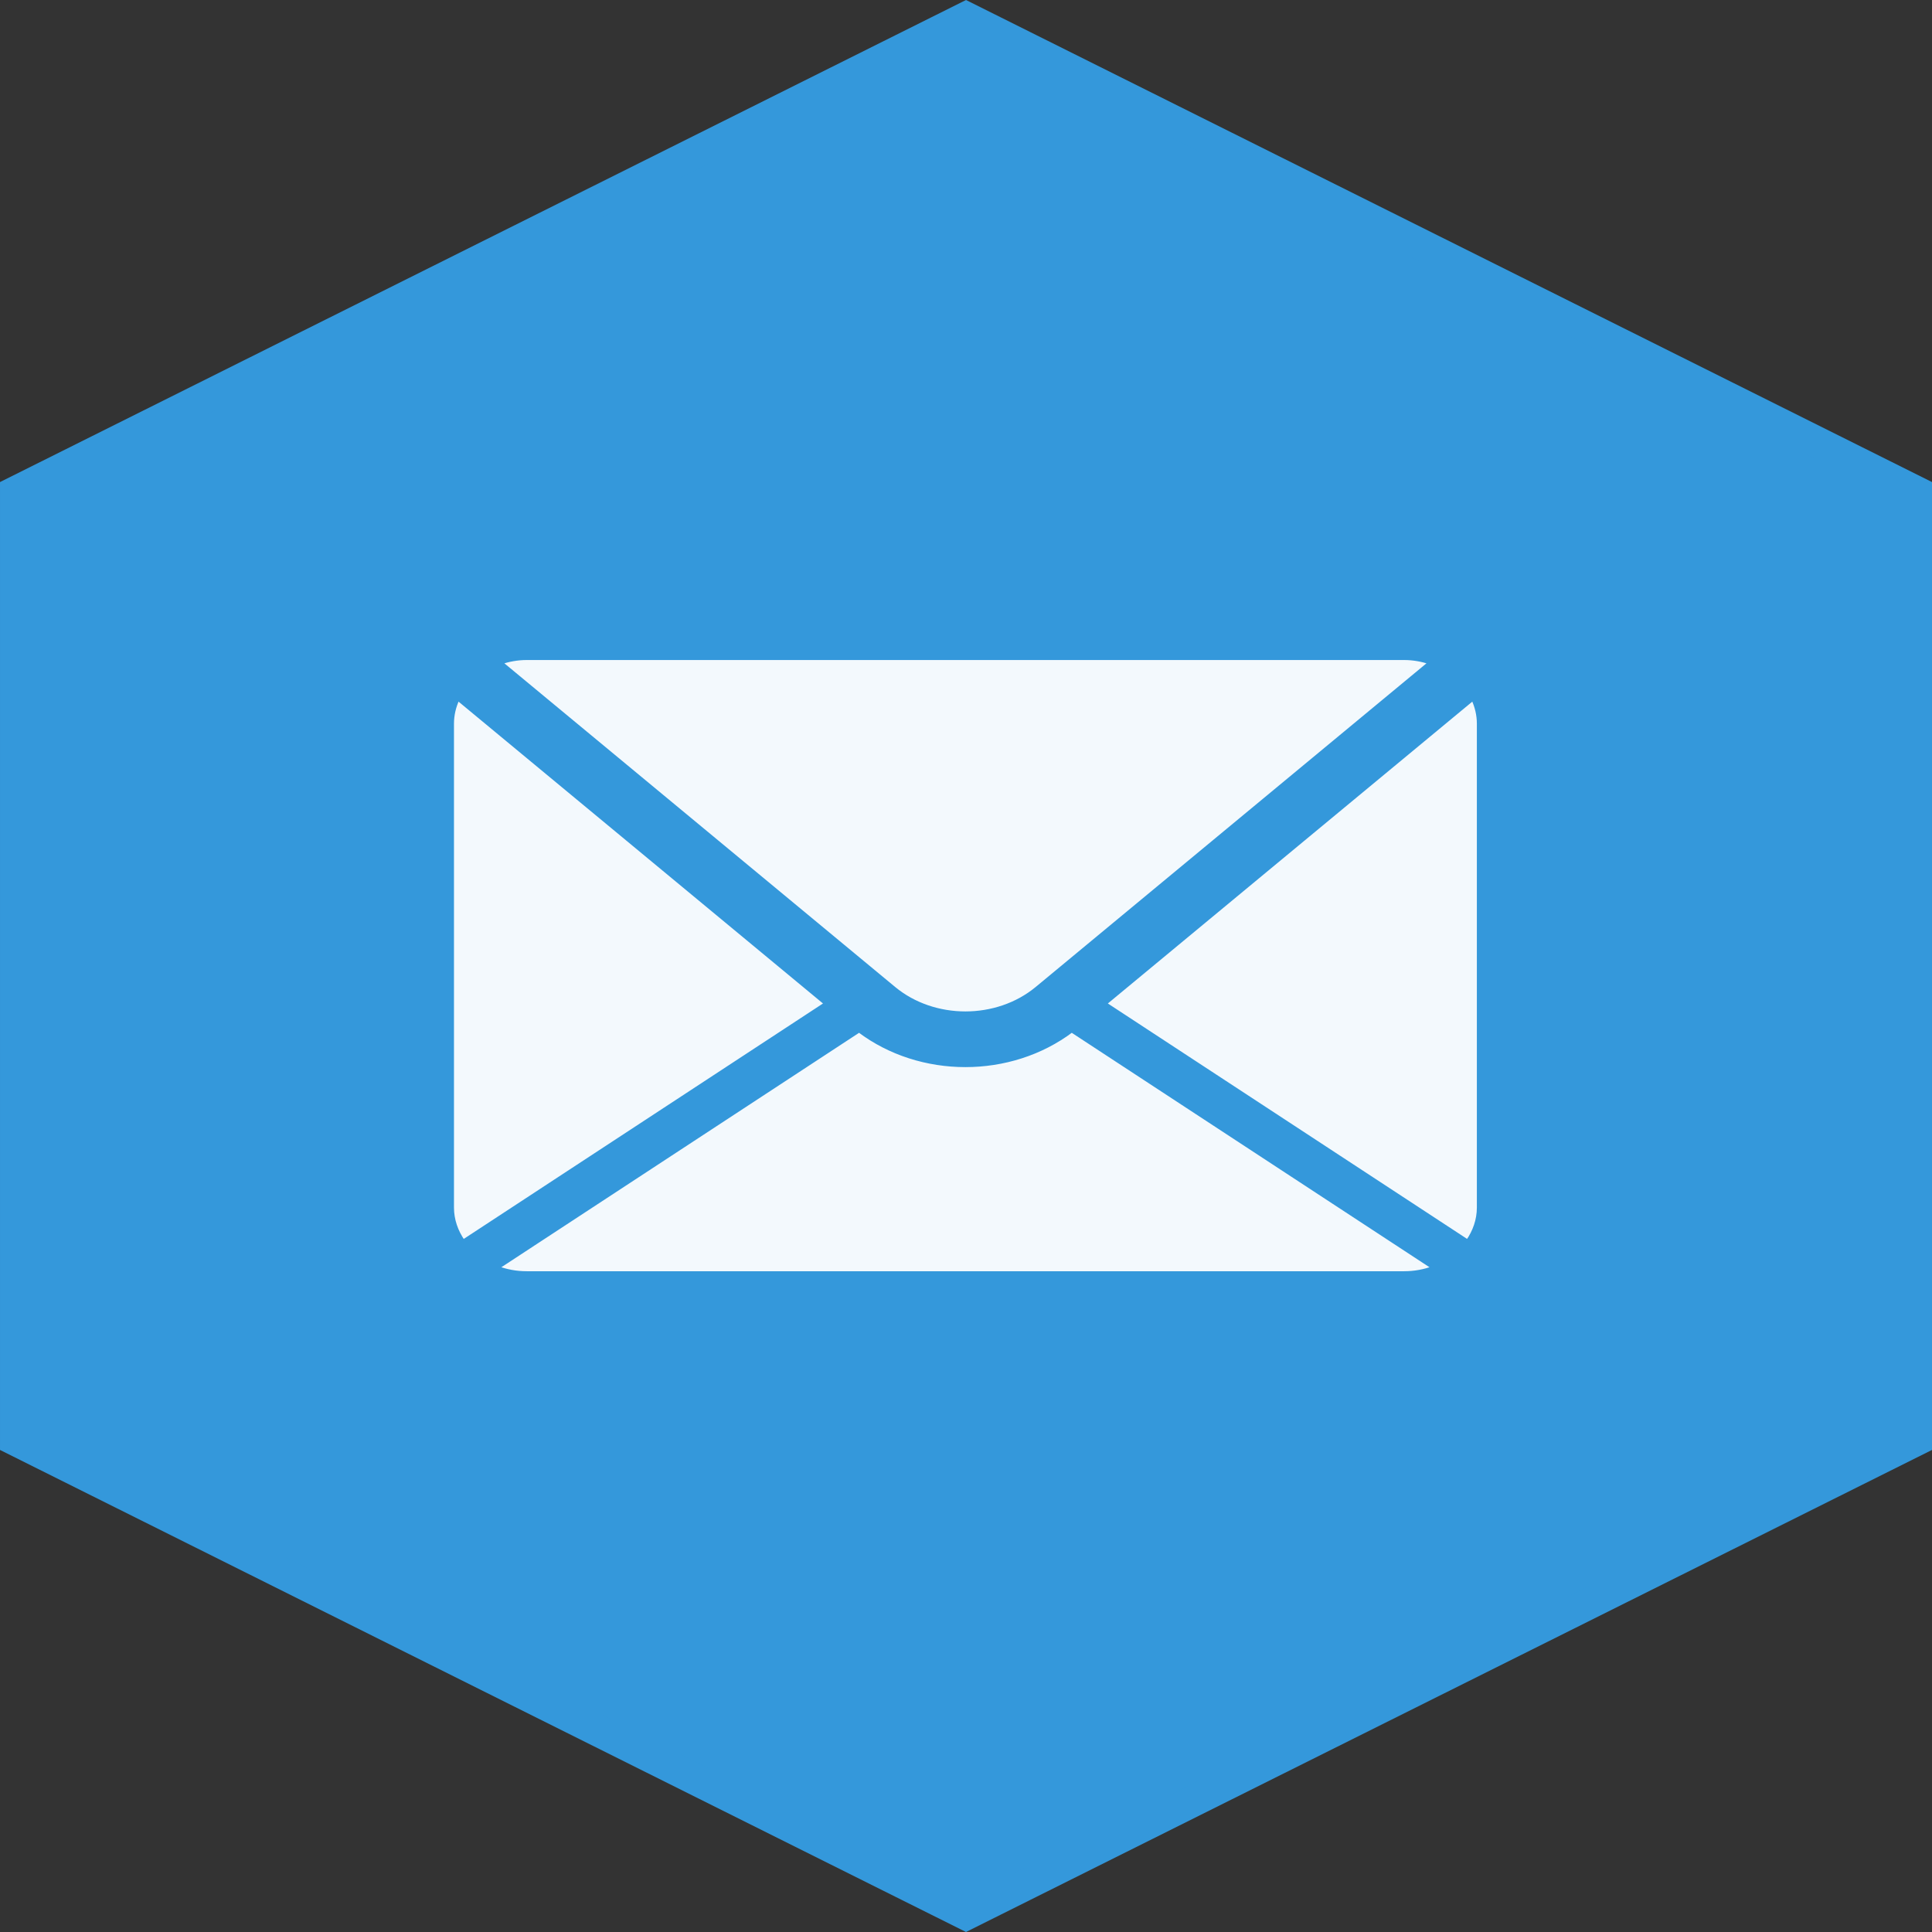 <?xml version="1.0" encoding="UTF-8" standalone="no"?>
<svg
   xmlns:dc="http://purl.org/dc/elements/1.1/"
   xmlns:cc="http://creativecommons.org/ns#"
   xmlns:rdf="http://www.w3.org/1999/02/22-rdf-syntax-ns#"
   xmlns:svg="http://www.w3.org/2000/svg"
   xmlns="http://www.w3.org/2000/svg"
   viewBox="0 0 300 300"
   height="300"
   width="300"
   version="1.1"
   id="svg4136">
  <rect x="0" y="0" width="300" height="300" fill="#333333" stroke="none"/>
  <defs
     id="defs4140" />
  <path
     id="path4195"
     d="M 150,2.746 2.457,76.373 l 0,147.254 L 150,297.254 l 147.543,-73.627 0,-147.254 z"
     style="fill:#3498db;fill-opacity:1;fill-rule:evenodd;stroke:#3498db;stroke-width:4.913px;stroke-linecap:butt;stroke-linejoin:miter;stroke-opacity:1" />
  <g
     style="stroke-width:3;stroke-miterlimit:4;stroke-dasharray:none"
     id="g4839"
     transform="translate(80,56.528)" />
  <g
     style="stroke-width:3;stroke-miterlimit:4;stroke-dasharray:none"
     id="g4841"
     transform="translate(80,56.528)" />
  <g
     style="stroke-width:3;stroke-miterlimit:4;stroke-dasharray:none"
     id="g4843"
     transform="translate(80,56.528)" />
  <g
     style="stroke-width:3;stroke-miterlimit:4;stroke-dasharray:none"
     id="g4845"
     transform="translate(80,56.528)" />
  <g
     style="stroke-width:3;stroke-miterlimit:4;stroke-dasharray:none"
     id="g4847"
     transform="translate(80,56.528)" />
  <g
     style="stroke-width:3;stroke-miterlimit:4;stroke-dasharray:none"
     id="g4849"
     transform="translate(80,56.528)" />
  <g
     style="stroke-width:3;stroke-miterlimit:4;stroke-dasharray:none"
     id="g4851"
     transform="translate(80,56.528)" />
  <g
     style="stroke-width:3;stroke-miterlimit:4;stroke-dasharray:none"
     id="g4853"
     transform="translate(80,56.528)" />
  <g
     style="stroke-width:3;stroke-miterlimit:4;stroke-dasharray:none"
     id="g4855"
     transform="translate(80,56.528)" />
  <g
     style="stroke-width:3;stroke-miterlimit:4;stroke-dasharray:none"
     id="g4857"
     transform="translate(80,56.528)" />
  <g
     style="stroke-width:3;stroke-miterlimit:4;stroke-dasharray:none"
     id="g4859"
     transform="translate(80,56.528)" />
  <g
     style="stroke-width:3;stroke-miterlimit:4;stroke-dasharray:none"
     id="g4861"
     transform="translate(80,56.528)" />
  <g
     style="stroke-width:3;stroke-miterlimit:4;stroke-dasharray:none"
     id="g4863"
     transform="translate(80,56.528)" />
  <g
     style="stroke-width:3;stroke-miterlimit:4;stroke-dasharray:none"
     id="g4865"
     transform="translate(80,56.528)" />
  <g
     style="stroke-width:3;stroke-miterlimit:4;stroke-dasharray:none"
     id="g4867"
     transform="translate(80,56.528)" />
  <g
     id="g4839-5"
     transform="translate(79,5.528)" />
  <g
     id="g4841-9"
     transform="translate(79,5.528)" />
  <g
     id="g4843-6"
     transform="translate(79,5.528)" />
  <g
     id="g4845-1"
     transform="translate(79,5.528)" />
  <g
     id="g4847-8"
     transform="translate(79,5.528)" />
  <g
     id="g4849-4"
     transform="translate(79,5.528)" />
  <g
     id="g4851-4"
     transform="translate(79,5.528)" />
  <g
     id="g4853-5"
     transform="translate(79,5.528)" />
  <g
     id="g4855-7"
     transform="translate(79,5.528)" />
  <g
     id="g4857-7"
     transform="translate(79,5.528)" />
  <g
     id="g4859-2"
     transform="translate(79,5.528)" />
  <g
     id="g4861-4"
     transform="translate(79,5.528)" />
  <g
     id="g4863-6"
     transform="translate(79,5.528)" />
  <g
     id="g4865-4"
     transform="translate(79,5.528)" />
  <g
     id="g4867-1"
     transform="translate(79,5.528)" />
  <g
     id="g4839-2"
     transform="translate(129,45.528)" />
  <g
     id="g4841-3"
     transform="translate(129,45.528)" />
  <g
     id="g4843-69"
     transform="translate(129,45.528)" />
  <g
     id="g4845-3"
     transform="translate(129,45.528)" />
  <g
     id="g4847-1"
     transform="translate(129,45.528)" />
  <g
     id="g4849-8"
     transform="translate(129,45.528)" />
  <g
     id="g4851-5"
     transform="translate(129,45.528)" />
  <g
     id="g4853-1"
     transform="translate(129,45.528)" />
  <g
     id="g4855-1"
     transform="translate(129,45.528)" />
  <g
     id="g4857-4"
     transform="translate(129,45.528)" />
  <g
     id="g4859-5"
     transform="translate(129,45.528)" />
  <g
     id="g4861-46"
     transform="translate(129,45.528)" />
  <g
     id="g4863-3"
     transform="translate(129,45.528)" />
  <g
     id="g4865-2"
     transform="translate(129,45.528)" />
  <g
     id="g4867-3"
     transform="translate(129,45.528)" />
  <g
     id="g4839-6"
     transform="translate(110,59.528)" />
  <g
     id="g4841-7"
     transform="translate(110,59.528)" />
  <g
     id="g4843-66"
     transform="translate(110,59.528)" />
  <g
     id="g4845-38"
     transform="translate(110,59.528)" />
  <g
     id="g4847-9"
     transform="translate(110,59.528)" />
  <g
     id="g4849-9"
     transform="translate(110,59.528)" />
  <g
     id="g4851-1"
     transform="translate(110,59.528)" />
  <g
     id="g4853-2"
     transform="translate(110,59.528)" />
  <g
     id="g4855-73"
     transform="translate(110,59.528)" />
  <g
     id="g4857-2"
     transform="translate(110,59.528)" />
  <g
     id="g4859-6"
     transform="translate(110,59.528)" />
  <g
     id="g4861-44"
     transform="translate(110,59.528)" />
  <g
     id="g4863-8"
     transform="translate(110,59.528)" />
  <g
     id="g4865-1"
     transform="translate(110,59.528)" />
  <g
     id="g4867-10"
     transform="translate(110,59.528)" />
  <g
     style="fill:#ffffff;fill-opacity:0.941;stroke:#3498db;stroke-opacity:1"
     transform="matrix(0.529,0,0,0.528,19.231,-5.176)"
     id="g5645">
    <g
       style="fill:#ffffff;fill-opacity:0.941;stroke:#3498db;stroke-opacity:1"
       id="g5605">
      <path
         style="fill:#ffffff;fill-opacity:0.941;stroke:#3498db;stroke-opacity:1"
         d="m 110.66,204.666 c 2.367,-0.773 4.899,-1.257 7.575,-1.257 l 257.591,0 c 2.676,0 5.208,0.485 7.575,1.258 l -115.414,95.77 c -11.749,9.756 -30.16,9.756 -41.913,0 L 110.66,204.666 Z m 283.777,170.186 c 1.999,-2.904 3.218,-6.276 3.218,-9.922 l 0,-142.292 c 0,-2.584 -0.598,-5.042 -1.65,-7.295 l -108.005,89.62 106.437,69.889 z M 278.234,312.935 c -8.964,6.765 -20.066,10.195 -31.204,10.195 -11.138,0 -22.241,-3.427 -31.204,-10.195 L 109.69,382.624 c 2.629,0.985 5.51,1.535 8.544,1.535 l 257.591,0 c 3.034,0 5.916,-0.55 8.544,-1.535 L 278.234,312.935 Z M 98.056,215.342 c -1.052,2.254 -1.651,4.711 -1.651,7.296 l 0,142.292 c 0,3.646 1.218,7.018 3.218,9.922 L 206.06,304.963 98.056,215.342 Z"
         id="path5607" />
    </g>
    <g
       style="fill:#ffffff;fill-opacity:0.941;stroke:#3498db;stroke-opacity:1"
       id="g5609" />
    <g
       style="fill:#ffffff;fill-opacity:0.941;stroke:#3498db;stroke-opacity:1"
       id="g5611" />
    <g
       style="fill:#ffffff;fill-opacity:0.941;stroke:#3498db;stroke-opacity:1"
       id="g5613" />
    <g
       style="fill:#ffffff;fill-opacity:0.941;stroke:#3498db;stroke-opacity:1"
       id="g5615" />
    <g
       style="fill:#ffffff;fill-opacity:0.941;stroke:#3498db;stroke-opacity:1"
       id="g5617" />
    <g
       style="fill:#ffffff;fill-opacity:0.941;stroke:#3498db;stroke-opacity:1"
       id="g5619" />
    <g
       style="fill:#ffffff;fill-opacity:0.941;stroke:#3498db;stroke-opacity:1"
       id="g5621" />
    <g
       style="fill:#ffffff;fill-opacity:0.941;stroke:#3498db;stroke-opacity:1"
       id="g5623" />
    <g
       style="fill:#ffffff;fill-opacity:0.941;stroke:#3498db;stroke-opacity:1"
       id="g5625" />
    <g
       style="fill:#ffffff;fill-opacity:0.941;stroke:#3498db;stroke-opacity:1"
       id="g5627" />
    <g
       style="fill:#ffffff;fill-opacity:0.941;stroke:#3498db;stroke-opacity:1"
       id="g5629" />
    <g
       style="fill:#ffffff;fill-opacity:0.941;stroke:#3498db;stroke-opacity:1"
       id="g5631" />
    <g
       style="fill:#ffffff;fill-opacity:0.941;stroke:#3498db;stroke-opacity:1"
       id="g5633" />
    <g
       style="fill:#ffffff;fill-opacity:0.941;stroke:#3498db;stroke-opacity:1"
       id="g5635" />
    <g
       style="fill:#ffffff;fill-opacity:0.941;stroke:#3498db;stroke-opacity:1"
       id="g5637" />
  </g>
</svg>
